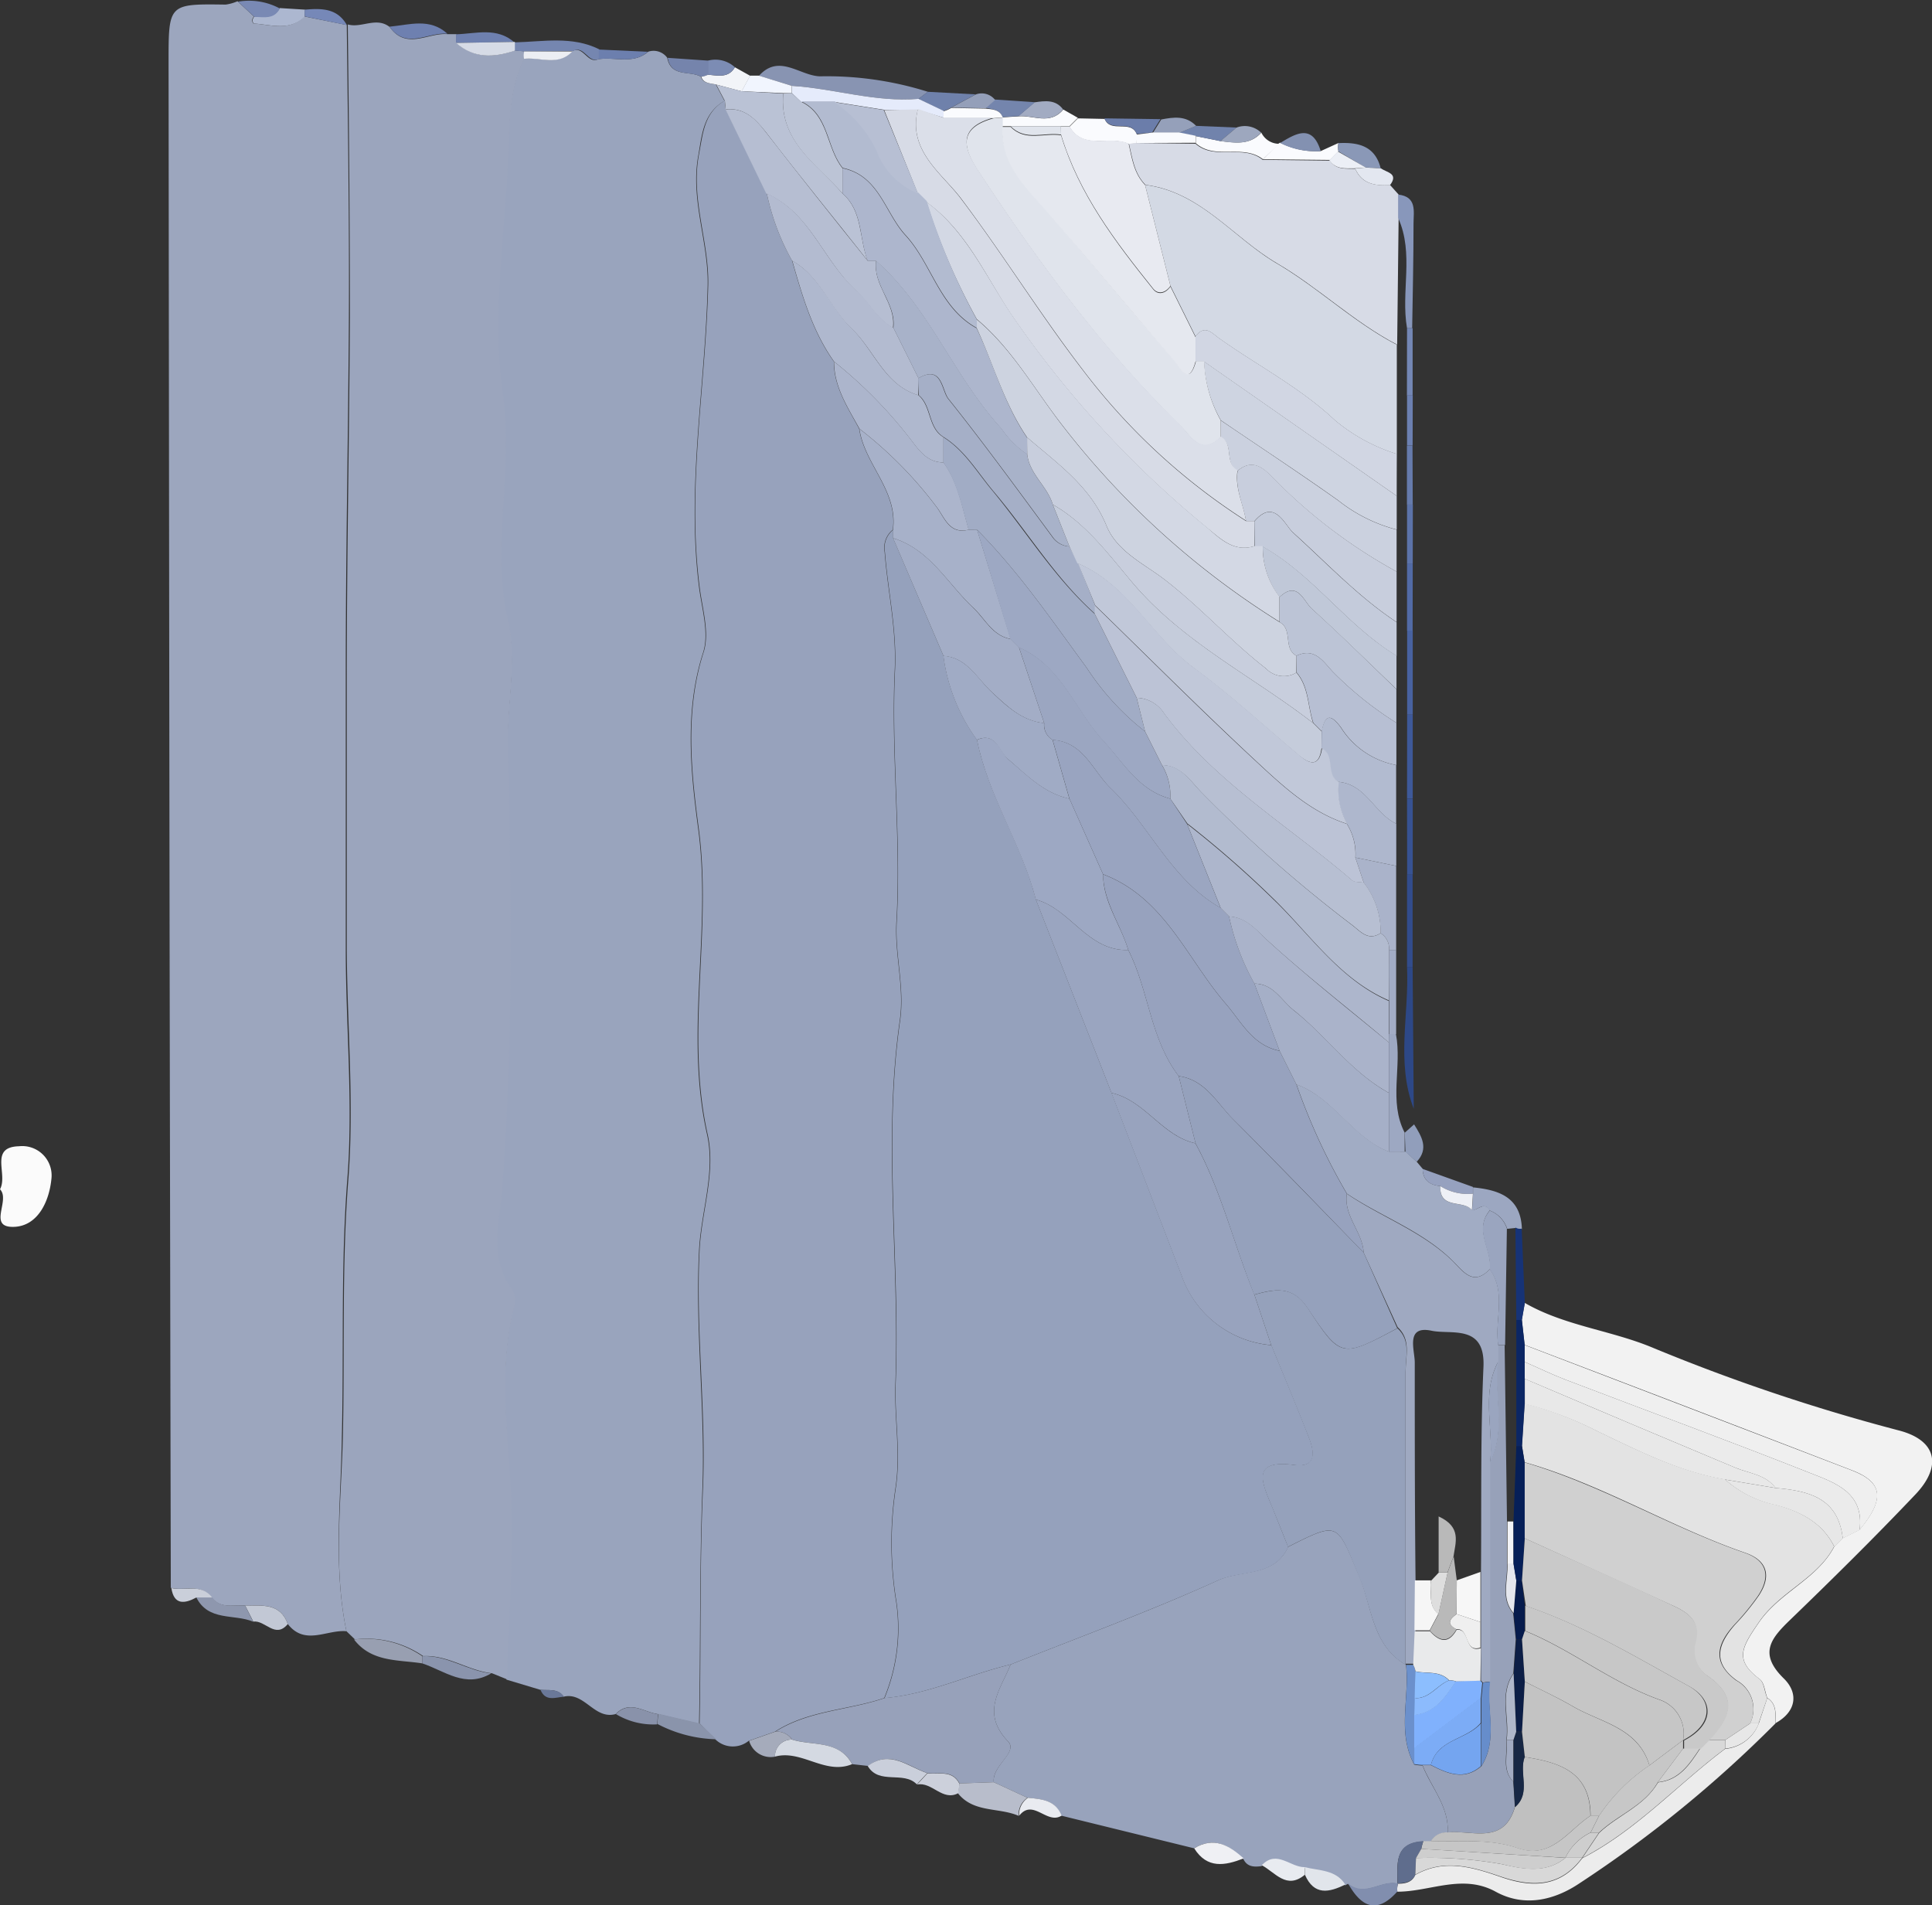 <svg id="图层_1" data-name="图层 1" xmlns="http://www.w3.org/2000/svg" viewBox="0 0 172.38 170"><rect x="0" y="0" width="172.38" height="170" fill="#333333" stroke="none"/><defs><style>.cls-1{fill:#99a4bd;}.cls-2{fill:#9ca6be;}.cls-3{fill:#97a2bc;}.cls-4{fill:#9ba5bd;}.cls-5{fill:#98a3bc;}.cls-6{fill:#d7dbe6;}.cls-7{fill:#f2f2f2;}.cls-8{fill:#97a1ba;}.cls-9{fill:#a1acc4;}.cls-10{fill:#ececec;}.cls-11{fill:#fbfbfb;}.cls-12{fill:#8894b2;}.cls-13{fill:#b8bdcb;}.cls-14{fill:#8897bb;}.cls-15{fill:#d4d9e2;}.cls-16{fill:#2d4887;}.cls-17{fill:#fafbfe;}.cls-18{fill:#9ca7c1;}.cls-19{fill:#989fb1;}.cls-20{fill:#7586b0;}.cls-21{fill:#818eae;}.cls-22{fill:#cacfdb;}.cls-23{fill:#163377;}.cls-24{fill:#eff0f4;}.cls-25{fill:#8a94ad;}.cls-26{fill:#324c8c;}.cls-27{fill:#8a94ab;}.cls-28{fill:#c2c8d5;}.cls-29{fill:#4862a0;}.cls-30{fill:#3e5999;}.cls-31{fill:#e1e5eb;}.cls-32{fill:#96a1bf;}.cls-33{fill:#acb7d0;}.cls-34{fill:#ccd0db;}.cls-35{fill:#7584ac;}.cls-36{fill:#375292;}.cls-37{fill:#6e80b0;}.cls-38{fill:#8a98b7;}.cls-39{fill:#8e97ae;}.cls-40{fill:#8391b1;}.cls-41{fill:#a5abbb;}.cls-42{fill:#6b7daa;}.cls-43{fill:#6f81ab;}.cls-44{fill:#e8ebf0;}.cls-45{fill:#f2f4f8;}.cls-46{fill:#526ba6;}.cls-47{fill:#919ebb;}.cls-48{fill:#7487b5;}.cls-49{fill:#e9ebf0;}.cls-50{fill:#a2abc2;}.cls-51{fill:#7485ad;}.cls-52{fill:#e3e7f0;}.cls-53{fill:#8992aa;}.cls-54{fill:#7183ac;}.cls-55{fill:#f1f5fe;}.cls-56{fill:#9da7be;}.cls-57{fill:#7989b4;}.cls-58{fill:#5c73a9;}.cls-59{fill:#6e80af;}.cls-60{fill:#95a0ba;}.cls-61{fill:#667bac;}.cls-62{fill:#6c7fae;}.cls-63{fill:#7688b8;}.cls-64{fill:#6c80b1;}.cls-65{fill:#949fb9;}.cls-66{fill:#cacfda;}.cls-67{fill:#7c8cb4;}.cls-68{fill:#6a7899;}.cls-69{fill:#bac2d5;}.cls-70{fill:#eceef3;}.cls-71{fill:#95a1bc;}.cls-72{fill:#a7b1c9;}.cls-73{fill:#b6bed2;}.cls-74{fill:#afb8ce;}.cls-75{fill:#b3bbd0;}.cls-76{fill:#acb5cc;}.cls-77{fill:#d6dbe6;}.cls-78{fill:#95a1bb;}.cls-79{fill:#97a1b9;}.cls-80{fill:silver;}.cls-81{fill:#c6c6c6;}.cls-82{fill:#7cacf6;}.cls-83{fill:#6b90cc;}.cls-84{fill:#5f6d8d;}.cls-85{fill:#d3d9e4;}.cls-86{fill:#e8eaf1;}.cls-87{fill:#eceff6;}.cls-88{fill:#e3e3e3;}.cls-89{fill:#ebebeb;}.cls-90{fill:#efefef;}.cls-91{fill:#e7e7e7;}.cls-92{fill:#0b2664;}.cls-93{fill:#97a2be;}.cls-94{fill:#9fa9c1;}.cls-95{fill:#a5afc7;}.cls-96{fill:#9aa5bf;}.cls-97{fill:#9da8c2;}.cls-98{fill:#eef0f6;}.cls-99{fill:#ced4e1;}.cls-100{fill:#d1d6e3;}.cls-101{fill:#c8cedd;}.cls-102{fill:#cbd1df;}.cls-103{fill:#bcc4d6;}.cls-104{fill:#c4cbdb;}.cls-105{fill:#b7bfd3;}.cls-106{fill:#c0c8d8;}.cls-107{fill:#b2bbd0;}.cls-108{fill:#aeb7cd;}.cls-109{fill:#aab3ca;}.cls-110{fill:#a2acc5;}.cls-111{fill:#d8d8d8;}.cls-112{fill:#e5ebfb;}.cls-113{fill:#e0e4ec;}.cls-114{fill:#e5e8ef;}.cls-115{fill:#adb6cd;}.cls-116{fill:#98a3be;}.cls-117{fill:#9aa5c0;}.cls-118{fill:#9da8c3;}.cls-119{fill:#a3adc6;}.cls-120{fill:#a0abc5;}.cls-121{fill:#a1acc5;}.cls-122{fill:#a8b2c9;}.cls-123{fill:#74a5f0;}.cls-124{fill:#0c1e46;}.cls-125{fill:#668dcb;}.cls-126{fill:#172744;}.cls-127{fill:#afb7ca;}.cls-128{fill:#061b4c;}.cls-129{fill:#e5e7ee;}.cls-130{fill:#f2f3f7;}.cls-131{fill:#c3c3c3;}.cls-132{fill:#c7c7c7;}.cls-133{fill:#cecece;}.cls-134{fill:#80b1fd;}.cls-135{fill:#e9eaeb;}.cls-136{fill:#8cbefe;}.cls-137{fill:#8cbbfd;}.cls-138{fill:#d0d0d0;}.cls-139{fill:#e8e8e8;}.cls-140{fill:#061f58;}.cls-141{fill:#99a4c0;}.cls-142{fill:#f7f7f7;}.cls-143{fill:#f6f6f6;}.cls-144{fill:#adb6cc;}.cls-145{fill:#dbdfe9;}.cls-146{fill:#d3d8e4;}.cls-147{fill:#cdd3e0;}.cls-148{fill:#c5ccdb;}.cls-149{fill:#c1c8d9;}.cls-150{fill:#bcc3d6;}.cls-151{fill:#b7bfd2;}.cls-152{fill:#b2bbcf;}.cls-153{fill:#c9c9c9;}.cls-154{fill:#9ba6c1;}.cls-155{fill:#b9b9b9;}.cls-156{fill:#dedede;}</style></defs><title>imageres.dll(9)</title><path class="cls-1" d="M-580.58,84.85a1.51,1.51,0,0,1,1.69.54c.34,1.77,2,1.12,3,1.69.23.64.84.57,1.34.7l.77,1.46c-1.86,1.08-2,2.9-2.32,4.79-.77,4,.91,7.77.82,11.69-.21,9-1.9,17.9-.77,26.91.25,1.95.92,4.11.36,5.84-1.7,5.26-1.09,10.81-.43,15.76,1.21,9.12-1.25,18.2.78,27.21.77,3.44-.54,6.91-.71,10.38-.36,7.12.57,14.28.3,21.29s-.16,14-.3,20.93l-3.69-.87c-1.25-.18-2.5-1.28-3.75,0-1.9.53-2.77-2-4.64-1.55-.53-.77-1.36-.53-2.1-.62l-3-.9c.14-5.76.63-11.55.31-17.29-.3-5.41-1-10.77.38-16.13a1.91,1.91,0,0,0-.28-1.43c-2-2.7-1.1-5.84-.88-8.62,1.06-13.25.82-26.49.56-39.74-.07-3.77.87-7.72,0-11.28-1.57-6.71.54-13.29-.46-20.1-1-6.49,0-13.53.43-20.31.19-3.23,0-6.65,1.49-9.73,1.44-.16,3,.68,4.31-.66,1-.56,1.35,1.18,2.35.71C-583.52,85.3-581.91,86-580.58,84.85Z" transform="translate(638.42 -80.24)"/><path class="cls-2" d="M-607.51,225.78c-1.75-.16-3.7,1.32-5.23-.64-.68-1.9-2.3-1.65-3.8-1.64-1-.12-2.17.34-3-.73-1-1.3-2.44-.54-3.64-.86q-.06-29.55-.11-59.1-.05-38.53-.09-77.05c0-5.18,0-5.18,5.09-5.11a3.89,3.89,0,0,0,1.06-.3l1.46,1.36a1,1,0,0,0-.16.33c0,.1.09.29.14.3,1.55.1,3.18.71,4.53-.63l3.78.76,0-.09c.1,8.72.23,17.45.19,26.15-.06,10.74-.29,21.5-.28,32.26,0,8.05,0,16.1,0,24.16,0,6.83.67,13.7.14,20.49-.6,7.68-.3,15.39-.49,23C-608,214.14-608.7,220.05-607.51,225.78Z" transform="translate(638.42 -80.24)"/><path class="cls-3" d="M-576,234c.14-7,0-14,.3-20.93s-.66-14.17-.3-21.29c.17-3.47,1.49-6.94.71-10.38-2-9,.43-18.09-.78-27.21-.66-4.94-1.27-10.5.43-15.76.56-1.73-.12-3.89-.36-5.84-1.14-9,.55-17.94.77-26.91.09-3.91-1.59-7.68-.82-11.69.36-1.89.46-3.71,2.32-4.79q0,.37.05.74L-570,97.5a21.1,21.1,0,0,0,2.25,6c.91,3.14,1.8,6.29,3.73,9,0,2.27,1.24,4.1,2.26,6,.46,3.18,3.46,5.51,3,9a2.07,2.07,0,0,0-.73,2c.27,3.5,1.07,6.88.9,10.52-.35,7.46.58,15,.15,22.45-.17,3,.73,5.83.3,8.83-1.54,10.74,0,21.54-.39,32.31-.12,3.14.49,6.23,0,9.43a33,33,0,0,0,0,9.7,16.27,16.27,0,0,1-1,9c-3.22,1.09-6.78,1.08-9.75,3l-2.34.82a2.24,2.24,0,0,1-2.93-.09Z" transform="translate(638.42 -80.24)"/><path class="cls-4" d="M-607.51,225.78c-1.19-5.73-.46-11.64-.32-17.3.18-7.65-.11-15.36.49-23,.53-6.78-.1-13.66-.14-20.49,0-8.05,0-16.1,0-24.16,0-10.75.22-21.51.28-32.26,0-8.7-.09-17.43-.19-26.15,1.23.36,2.55-.72,3.75.24,1.49,2.09,3.44.46,5.17.63l.77,0v.77c1.59,1.41,3.37,1.32,5.23.68l.85.08a1.41,1.41,0,0,0,0,.63c-1.52,3.08-1.3,6.5-1.49,9.73-.39,6.78-1.38,13.82-.43,20.31,1,6.81-1.12,13.39.46,20.1.84,3.56-.11,7.51,0,11.28.26,13.25.5,26.49-.56,39.74-.22,2.78-1.12,5.92.88,8.62a1.91,1.91,0,0,1,.28,1.43c-1.42,5.36-.68,10.71-.38,16.13.32,5.74-.17,11.52-.31,17.29l-1.35-.55c-2.12-.23-3.94-1.65-6.14-1.53a8.89,8.89,0,0,0-6.09-1.49Z" transform="translate(638.42 -80.24)"/><path class="cls-5" d="M-531.87,245.15l-11.88-2.92c-.52-1.4-1.76-1.47-3-1.59l-3-1.39c-.18-1.48,2.19-2.68,1.28-3.63-2.47-2.58-.68-4.63.22-6.87,6.17-2.46,12.42-4.74,18.46-7.49,2.09-1,5.05-.28,6.29-3,4.58-2.3,4.32-2.19,6.36,2.62,1.14,2.7,1.13,6.16,4.17,7.9.33,3-.82,6,.73,8.9a3.94,3.94,0,0,0,.74.08c.79,2,2.37,3.65,2.25,6a1.59,1.59,0,0,0-1.49.78,4.58,4.58,0,0,1-.69,0c-2.64.12-2.3,2.05-2.31,3.78h.06c-1.49-.38-3,1.27-4.48,0l-.25.14c-.85-1.35-2.33-1.22-3.61-1.55-1.28,0-2.49-1.59-3.84-.17-.64.08-1.26.09-1.61-.61C-528.75,244.87-530.12,244.08-531.87,245.15Z" transform="translate(638.42 -80.24)"/><path class="cls-6" d="M-514.39,96.75l.76.85q0,1,0,2.09l-.13,11.3c-3.85-2-7-5.09-10.72-7.26-3.93-2.3-6.82-6.37-11.74-7-1-1-1.18-2.41-1.48-3.72L-537,93l5.24.06c1.75,1.54,4.24,0,6,1.44l6,.07c.56.85,1.44.7,2.26.73C-516.91,96.67-515.71,96.83-514.39,96.75Z" transform="translate(638.42 -80.24)"/><path class="cls-7" d="M-502.37,196.49c3.47,2,7.51,2.42,11.16,3.89a170.28,170.28,0,0,0,22.15,7.47c3.42.86,4,3.18,1.48,5.79-3.61,3.8-7.34,7.48-11.11,11.12-1.71,1.65-2.85,3-.59,5.22,1.38,1.34,1.11,3-.72,4,0-.82.13-1.71-.74-2.26-.22-.57-.26-1.36-.68-1.67-2.3-1.71-1.56-2.86-.1-5,1.89-2.78,5.21-3.88,6.76-6.82l.75-.75,1.5-.75c2.27-2.72,2.11-4.24-.67-5.31q-14.59-5.63-29.21-11.19l-.25-2.24Z" transform="translate(638.42 -80.24)"/><path class="cls-8" d="M-548.25,228.75c-.89,2.24-2.69,4.29-.22,6.87.91,1-1.46,2.15-1.28,3.63l-3.06.11c-.65-1.25-1.84-.79-2.85-.92-1.73-.58-3.33-2.11-5.31-.64l-1.41-.16c-1.2-2.17-3.51-1.62-5.36-2.19a1.65,1.65,0,0,0-1.49-.71c3-1.9,6.53-1.89,9.75-3C-555.57,231.41-552,229.65-548.25,228.75Z" transform="translate(638.42 -80.24)"/><path class="cls-9" d="M-512,183.91l.52.62c0,1,.64,1.45,1.58,1.53-.14,2.13,2.07,1.2,2.83,2.15.53,0,1.08-.79,1.59,0-1.47,1.75.2,3.5,0,5.25-1.5,1.6-2.41.17-3.32-.72-2.72-2.69-6.35-3.93-9.44-6a54.94,54.94,0,0,1-4.5-9.75c3.33,1.2,5,4.74,8.25,6H-513Z" transform="translate(638.42 -80.24)"/><path class="cls-10" d="M-480.74,231.74c.87.55.71,1.44.74,2.26a108.62,108.62,0,0,1-17.52,14.29c-2.17,1.45-4.85,2.16-7.45.73-2.95-1.62-5.85,0-8.77,0a1.57,1.57,0,0,1,.06-.71h-.06c.64,0,1.28-.08,1.59-.78,2.55-1.45,5.07-.71,7.56.15,2.81,1,5.36,1,7.34-1.64,4.84-2.49,8.47-6.55,12.75-9.76a3.56,3.56,0,0,0,3-2.26Z" transform="translate(638.42 -80.24)"/><path class="cls-11" d="M-638.42,186.35c.74-1.34-1-3.77,1.7-3.84a2.62,2.62,0,0,1,2.9,2.77c-.17,2.11-1.2,4.32-3.31,4.42C-639.6,189.81-637.45,187.33-638.42,186.35Z" transform="translate(638.42 -80.24)"/><path class="cls-12" d="M-570.7,87c1.8-2,3.63,0,5.44.05a30,30,0,0,1,9.63,1.38l-.83.63c-3.84.33-7.52-.92-11.3-1.16Z" transform="translate(638.42 -80.24)"/><path class="cls-13" d="M-552.82,239.36l3.07-.11,3,1.39a1.82,1.82,0,0,0-.79,1.61c-1.77-.77-4-.25-5.4-2Z" transform="translate(638.42 -80.24)"/><path class="cls-14" d="M-512.88,109.52c-.57-3.25.65-6.65-.79-9.83l0-2.09c1.7.19,1.37,1.52,1.37,2.57,0,3.12-.07,6.23-.12,9.35Z" transform="translate(638.42 -80.24)"/><path class="cls-15" d="M-567.75,235.45c1.85.58,4.17,0,5.36,2.19-2.41,1-4.51-1.33-6.89-.67A1.48,1.48,0,0,1-567.75,235.45Z" transform="translate(638.42 -80.24)"/><path class="cls-16" d="M-512.28,179.17c-1.6-4.15-.4-8.44-.6-12.66h.5Z" transform="translate(638.42 -80.24)"/><path class="cls-17" d="M-537,93l-.73.08c-1.68-.78-4,.63-5.27-1.53l.75-.75,2.39.05c.55,1.32,2.35,0,2.88,1.39Z" transform="translate(638.42 -80.24)"/><path class="cls-18" d="M-505.49,188.25c-.51-.83-1.06-.06-1.59,0l.09-1.47q0-.3,0-.6c2.31.23,4.27.87,4.36,3.72a.77.77,0,0,1-.56-.1l-.75.08A2.6,2.6,0,0,0-505.49,188.25Z" transform="translate(638.42 -80.24)"/><path class="cls-19" d="M-606.83,226.52a8.89,8.89,0,0,1,6.09,1.49q0,.32,0,.64C-602.89,228.31-605.26,228.56-606.83,226.52Z" transform="translate(638.42 -80.24)"/><path class="cls-17" d="M-525.73,94.45c-1.79-1.4-4.27.11-6-1.44q0-.32,0-.63l2.22.45c1.3.15,2.61.38,3.63-.76a1.76,1.76,0,0,0,1.58,1Z" transform="translate(638.42 -80.24)"/><path class="cls-20" d="M-591.65,84.83l-.85-.08,0-.78,0,.05c2.54-.06,5.12-.59,7.55.62l0,.86c-1,.47-1.32-1.27-2.35-.71Z" transform="translate(638.42 -80.24)"/><path class="cls-21" d="M-513.68,248.29a1.57,1.57,0,0,0-.06.71c-1.87,2.1-3.26,1.34-4.42-.75C-516.68,249.56-515.17,247.91-513.68,248.29Z" transform="translate(638.42 -80.24)"/><path class="cls-17" d="M-525.73,94.45l1.41-1.42.12-.06a7,7,0,0,0,3.62.75L-519,93a1.9,1.9,0,0,0,0,.74l-.76.77Z" transform="translate(638.42 -80.24)"/><path class="cls-22" d="M-561,237.8c2-1.47,3.58.07,5.31.64l-.93,1C-557.8,238.21-560,239.52-561,237.8Z" transform="translate(638.42 -80.24)"/><path class="cls-23" d="M-503.21,189.76a.77.77,0,0,0,.56.1l.28,6.63-.26,1.52h-.5Z" transform="translate(638.42 -80.24)"/><path class="cls-24" d="M-531.87,245.15c1.75-1.07,3.12-.28,4.41.9C-529.12,246.7-530.71,247-531.87,245.15Z" transform="translate(638.42 -80.24)"/><path class="cls-25" d="M-600.74,228.65q0-.32,0-.64c2.2-.12,4,1.3,6.14,1.53C-596.88,230.91-598.74,229.32-600.74,228.65Z" transform="translate(638.42 -80.24)"/><path class="cls-26" d="M-512.38,166.5h-.5q0-4.12,0-8.25h.5Z" transform="translate(638.42 -80.24)"/><path class="cls-27" d="M-576,234l1.5,1.42a11.86,11.86,0,0,1-5.27-1.37l.08-.91Z" transform="translate(638.42 -80.24)"/><path class="cls-28" d="M-616.54,223.5c1.5,0,3.12-.26,3.8,1.64-1.13,1.35-2-.36-3.08-.22Z" transform="translate(638.42 -80.24)"/><path class="cls-17" d="M-542.25,90.75l-.75.75-.76,0-4.49,0-.74,0,0-.79,1.44-.09c1.33-.12,2.83.81,4-.61Z" transform="translate(638.42 -80.24)"/><path class="cls-29" d="M-512.87,144q0-3.75,0-7.5h.5V144Z" transform="translate(638.42 -80.24)"/><path class="cls-30" d="M-512.87,144h.5q0,3.75,0,7.5h-.51Q-512.88,147.76-512.87,144Z" transform="translate(638.42 -80.24)"/><path class="cls-31" d="M-522,246.83c1.28.33,2.76.21,3.61,1.55-1.45.72-2.78,1-3.6-.87Q-522,247.17-522,246.83Z" transform="translate(638.42 -80.24)"/><path class="cls-32" d="M-507,186.14q0,.3,0,.6a4.57,4.57,0,0,1-2.91-.68c-.94-.08-1.54-.51-1.58-1.53Z" transform="translate(638.42 -80.24)"/><path class="cls-33" d="M-611.22,81.71c-1.35,1.34-3,.73-4.53.63-.06,0-.15-.2-.14-.3a1,1,0,0,1,.16-.33c.84,0,1.75.21,2.27-.75l2.26.14A2.49,2.49,0,0,0-611.22,81.71Z" transform="translate(638.42 -80.24)"/><path class="cls-34" d="M-556.6,239.46l.93-1c1,.12,2.2-.33,2.85.92l-.08.84C-554.33,241-555.26,239.18-556.6,239.46Z" transform="translate(638.42 -80.24)"/><path class="cls-35" d="M-575.85,87.09c-1-.57-2.69.07-3-1.69l3.63.25V86.9A2.21,2.21,0,0,1-575.85,87.09Z" transform="translate(638.42 -80.24)"/><path class="cls-36" d="M-512.88,151.51h.51q0,3.37,0,6.75h-.5Q-512.88,154.88-512.88,151.51Z" transform="translate(638.42 -80.24)"/><path class="cls-37" d="M-598.5,83.25c-1.73-.17-3.67,1.47-5.17-.63C-601.9,82.46-600.07,81.81-598.5,83.25Z" transform="translate(638.42 -80.24)"/><path class="cls-38" d="M-519,93.75a1.9,1.9,0,0,1,0-.74c1.76-.09,3.27.24,3.77,2.25l-1.36-.08Z" transform="translate(638.42 -80.24)"/><path class="cls-39" d="M-616.54,223.5l.71,1.43c-1.7-.72-4,0-5.08-2.18l1.41,0C-618.71,223.83-617.55,223.37-616.54,223.5Z" transform="translate(638.42 -80.24)"/><path class="cls-40" d="M-520.58,93.72A7,7,0,0,1-524.2,93C-522.76,92.12-521.33,91.29-520.58,93.72Z" transform="translate(638.42 -80.24)"/><path class="cls-41" d="M-567.75,235.45a1.48,1.48,0,0,0-1.52,1.52,2,2,0,0,1-2.31-1.41l2.34-.82A1.64,1.64,0,0,1-567.75,235.45Z" transform="translate(638.42 -80.24)"/><path class="cls-42" d="M-537,92.19c-.53-1.36-2.33-.06-2.88-1.39l5,.07-.74,1.19Z" transform="translate(638.42 -80.24)"/><path class="cls-43" d="M-556.47,89.06l.83-.63,4.28.23-2.2,1.18a2.55,2.55,0,0,1-.69.3Z" transform="translate(638.42 -80.24)"/><path class="cls-44" d="M-522,246.83q0,.34,0,.68c-1.64,1.36-2.64-.22-3.84-.85C-524.5,245.24-523.29,246.86-522,246.83Z" transform="translate(638.42 -80.24)"/><path class="cls-45" d="M-575.85,87.09a2.22,2.22,0,0,0,.6-.18c.88.06,1.82.33,2.4-.67l1.36.76-.75,1.39-2.27-.6C-575,87.65-575.62,87.73-575.85,87.09Z" transform="translate(638.42 -80.24)"/><path class="cls-46" d="M-512.38,136.51h-.5q0-3,0-6h.51Z" transform="translate(638.42 -80.24)"/><path class="cls-47" d="M-513.08,181.3l.83-.74c.67,1.07,1.34,2.15.23,3.34l-1-.89Q-513.06,182.16-513.08,181.3Z" transform="translate(638.42 -80.24)"/><path class="cls-48" d="M-512.88,109.52h.5q0,3,0,6h-.51Q-512.88,112.51-512.88,109.52Z" transform="translate(638.42 -80.24)"/><path class="cls-49" d="M-547.49,242.25a1.82,1.82,0,0,1,.79-1.61c1.21.12,2.44.19,3,1.59C-545,243.08-546.25,240.65-547.49,242.25Z" transform="translate(638.42 -80.24)"/><path class="cls-50" d="M-543.57,90c-1.13,1.42-2.63.49-4,.61l1.45-1.24C-545.15,89.23-544.23,89.11-543.57,90Z" transform="translate(638.42 -80.24)"/><path class="cls-51" d="M-546.08,89.36l-1.45,1.24-1.44.09,0,0c-.27-.72-.94-.69-1.52-.83l.84-.74Z" transform="translate(638.42 -80.24)"/><path class="cls-52" d="M-516.55,95.19l1.36.08c.5.37,1.59.43.79,1.49-1.31.07-2.51-.09-3.11-1.49Z" transform="translate(638.42 -80.24)"/><path class="cls-53" d="M-579.71,233.18l-.08.91a6.44,6.44,0,0,1-3.68-.92C-582.2,231.91-581,233-579.71,233.18Z" transform="translate(638.42 -80.24)"/><path class="cls-54" d="M-529.53,92.83l-2.22-.45-1.46-.29,1.5-.62,3.62.15Z" transform="translate(638.42 -80.24)"/><path class="cls-55" d="M-572.25,88.38l.75-1.39h.79l2.94.91q0,.32,0,.65l-.77,0Z" transform="translate(638.42 -80.24)"/><path class="cls-56" d="M-529.53,92.83l1.44-1.21a2.1,2.1,0,0,1,2.19.45C-526.92,93.21-528.23,93-529.53,92.83Z" transform="translate(638.42 -80.24)"/><path class="cls-57" d="M-613.45,81c-.52,1-1.43.75-2.27.75l-1.46-1.36A5.77,5.77,0,0,1-613.45,81Z" transform="translate(638.42 -80.24)"/><path class="cls-58" d="M-512.37,130.51h-.51q0-2.62,0-5.25h.52Q-512.37,127.88-512.37,130.51Z" transform="translate(638.42 -80.24)"/><path class="cls-59" d="M-597.73,84.07V83.3c1.78-.05,3.64-.67,5.22.73l0-.05Z" transform="translate(638.42 -80.24)"/><path class="cls-60" d="M-531.7,91.47l-1.5.62-2.35,0,.74-1.19C-533.71,90.69-532.6,90.53-531.7,91.47Z" transform="translate(638.42 -80.24)"/><path class="cls-61" d="M-512.37,125.26h-.52q0-2.63,0-5.25h.5Z" transform="translate(638.42 -80.24)"/><path class="cls-62" d="M-585,85.52l0-.86,4.39.2C-581.91,86-583.52,85.3-585,85.52Z" transform="translate(638.42 -80.24)"/><path class="cls-63" d="M-611.22,81.71a2.49,2.49,0,0,1,0-.61c1.46-.12,2.89-.15,3.75,1.38Z" transform="translate(638.42 -80.24)"/><path class="cls-64" d="M-512.38,120h-.5q0-2.25,0-4.5h.51Q-512.37,117.76-512.38,120Z" transform="translate(638.42 -80.24)"/><path class="cls-65" d="M-549.63,89.16l-.84.74-3.07-.06,2.2-1.18A1.52,1.52,0,0,1-549.63,89.16Z" transform="translate(638.42 -80.24)"/><path class="cls-66" d="M-619.49,222.77l-1.41,0c-1.07.58-2,.67-2.23-.84C-621.93,222.23-620.47,221.47-619.49,222.77Z" transform="translate(638.42 -80.24)"/><path class="cls-67" d="M-572.85,86.24c-.59,1-1.53.72-2.4.67V85.65A2.57,2.57,0,0,1-572.85,86.24Z" transform="translate(638.42 -80.24)"/><path class="cls-68" d="M-590.2,231c.73.09,1.57-.15,2.1.62C-588.89,231.69-589.76,232.08-590.2,231Z" transform="translate(638.42 -80.24)"/><path class="cls-69" d="M-572.25,88.38l3.72.21c-.4,4.25,3,6.27,5.28,8.91,1.83,1.59,1.46,4,2.25,6-3-3.81-6.11-7.59-9.07-11.45-1-1.26-1.93-2.21-3.62-2.06q0-.37-.05-.74l-.77-1.46Z" transform="translate(638.42 -80.24)"/><path class="cls-70" d="M-591.65,84.83l4.3,0c-1.27,1.34-2.86.5-4.31.66A1.42,1.42,0,0,1-591.65,84.83Z" transform="translate(638.42 -80.24)"/><path class="cls-71" d="M-548.25,228.75c-3.78.9-7.32,2.66-11.25,3a16.27,16.27,0,0,0,1-9,33,33,0,0,1,0-9.7c.49-3.2-.12-6.29,0-9.43.41-10.77-1.15-21.57.39-32.31.43-3-.47-5.82-.3-8.83.43-7.45-.5-15-.15-22.45.17-3.64-.63-7-.9-10.52a2.07,2.07,0,0,1,.73-2q0,.37,0,.75l4.49,10.5a16.3,16.3,0,0,0,3,7.5c1,5,4,9.32,5.25,14.25l6.75,17.25,6.26,16.3a9.3,9.3,0,0,0,8,6.2c1.12,2.73,2.27,5.46,3.34,8.21.49,1.26.77,2.75-1.3,2.48-3.74-.49-2.95,1.41-2.07,3.51.53,1.26,1,2.53,1.53,3.8-1.24,2.73-4.2,2.05-6.29,3C-535.83,224-542.08,226.29-548.25,228.75Z" transform="translate(638.42 -80.24)"/><path class="cls-72" d="M-558.74,128.25q0-.37,0-.75c.46-3.49-2.54-5.82-3-9a36.31,36.31,0,0,1,6.9,7c.69.93,1.13,2.46,2.85,2h.75l3,9.75c-1.63-.3-2.26-1.78-3.32-2.77C-553.88,132.32-555.44,129.27-558.74,128.25Z" transform="translate(638.42 -80.24)"/><path class="cls-73" d="M-573.69,90c1.69-.16,2.66.8,3.62,2.06,3,3.86,6,7.64,9.07,11.45h.75c-.31,2.2,1.8,3.8,1.5,6-1.44-.8-2.17-2.32-3.3-3.35-2.92-2.66-4.06-6.93-8-8.65Z" transform="translate(638.42 -80.24)"/><path class="cls-74" d="M-564,112.5c-1.93-2.72-2.83-5.86-3.73-9,2.51,1.41,3.41,4.23,5.35,6.1s2.88,5,5.9,5.9c1.19,1,.82,2.91,2.24,3.75v2.25c-1.41,0-2.13-1-2.89-2A40.7,40.7,0,0,0-564,112.5Z" transform="translate(638.42 -80.24)"/><path class="cls-75" d="M-556.5,115.5c-3-.9-3.89-4-5.9-5.9s-2.84-4.69-5.35-6.1a21.1,21.1,0,0,1-2.25-6c3.89,1.72,5,6,8,8.65,1.13,1,1.86,2.55,3.3,3.35l2.24,4.5Z" transform="translate(638.42 -80.24)"/><path class="cls-76" d="M-564,112.5a40.7,40.7,0,0,1,6.88,7c.76,1,1.48,2,2.89,2,1.29,1.8,1.64,3.95,2.25,6-1.73.43-2.16-1.1-2.85-2a36.31,36.31,0,0,0-6.9-7C-562.77,116.6-564,114.77-564,112.5Z" transform="translate(638.42 -80.24)"/><path class="cls-77" d="M-597.73,84.07l5.25-.09,0,.78C-594.36,85.39-596.14,85.48-597.73,84.07Z" transform="translate(638.42 -80.24)"/><path class="cls-78" d="M-523.5,218.25c-.51-1.27-1-2.54-1.53-3.8-.88-2.1-1.67-4,2.07-3.51,2.07.27,1.79-1.23,1.3-2.48-1.08-2.75-2.22-5.47-3.34-8.21l-1.5-4.5c1.81-.48,3.41-.87,4.77,1.21,2.94,4.5,3,4.43,8,1.79,1.21,1.11.71,2.57.72,3.88,0,8.72,0,17.43,0,26.15h0c-3-1.74-3-5.2-4.17-7.9C-519.18,216.06-518.92,215.95-523.5,218.25Z" transform="translate(638.42 -80.24)"/><path class="cls-79" d="M-509.25,243.73c.12-2.32-1.46-4-2.25-6l.75,0c1.49.77,3,1.4,4.51.09,1.5-2.38.43-5,.72-7.5l0-19.56c1.51-2.9.36-6,.72-9v-1.5h.63q.11,7.87.21,15.73,0,1.87,0,3.75c.09,1.49-.62,3.08.55,4.44l.23,2.32-.22,3.05c-1.3,1.86-.34,4-.62,5.94.14,1.25-.46,2.62.62,3.72l.14,2.26C-504.25,244.86-507,243.51-509.25,243.73Z" transform="translate(638.42 -80.24)"/><path class="cls-80" d="M-509.25,243.73c2.21-.22,5,1.14,6-2.26,1.46-1.26.32-3,.86-4.47,3.1.48,5.86,1.32,5.87,5.25-2,1.3-3.49,3.92-6.45,2.9-2.57-.89-5.18-.56-7.78-.64A1.59,1.59,0,0,1-509.25,243.73Z" transform="translate(638.42 -80.24)"/><path class="cls-81" d="M-510.73,244.5c2.6.09,5.21-.25,7.78.64,3,1,4.44-1.6,6.45-2.9h.75l-.75,1.5a4.76,4.76,0,0,0-2.25,2.25h0l-12.86-.79a4.68,4.68,0,0,1,.19-.7A4.58,4.58,0,0,0-510.73,244.5Z" transform="translate(638.42 -80.24)"/><path class="cls-82" d="M-510.75,237.71l-.75,0a4,4,0,0,1-.74-.08q0-.72,0-1.44l5.94-4.48,0,2.24C-507.56,235.48-510.16,235.39-510.75,237.71Z" transform="translate(638.42 -80.24)"/><path class="cls-83" d="M-512.23,236.24v1.44c-1.55-2.86-.41-5.94-.73-8.9h.63a1.9,1.9,0,0,1,.21.58l0,2.38,0,1.5Z" transform="translate(638.42 -80.24)"/><path class="cls-84" d="M-511.42,244.51a4.63,4.63,0,0,0-.19.7l-.47.82-.06,1.48c-.31.7-1,.73-1.59.78C-513.72,246.56-514.06,244.62-511.42,244.51Z" transform="translate(638.42 -80.24)"/><path class="cls-85" d="M-513.79,111q0,4.87,0,9.75a16.07,16.07,0,0,1-5.51-3c-3.1-2.92-6.87-4.86-10.3-7.29-.69-.49-1.32-1.32-2.15-.2l-2.24-4.52-2.26-9c4.92.61,7.81,4.67,11.74,7C-520.8,105.91-517.64,109-513.79,111Z" transform="translate(638.42 -80.24)"/><path class="cls-86" d="M-536.25,96.75l2.26,9c-.43.62-1.09.8-1.54.24-3.37-4.2-6.63-8.47-8.22-13.74q0-.36,0-.73l.76,0c1.28,2.16,3.59.75,5.27,1.53C-537.43,94.34-537.26,95.71-536.25,96.75Z" transform="translate(638.42 -80.24)"/><path class="cls-17" d="M-535.56,92.06l2.35,0,1.46.29q0,.32,0,.63L-537,93l0-.76Z" transform="translate(638.42 -80.24)"/><path class="cls-87" d="M-516.55,95.19l-1,.07c-.82,0-1.7.12-2.26-.73l.76-.77Z" transform="translate(638.42 -80.24)"/><path class="cls-88" d="M-480.74,231.74l-.77,2.26h-.76a2.91,2.91,0,0,0-1.19-3.83c-2.21-1.6-1.68-3.25-.13-5a21.89,21.89,0,0,0,2.1-2.57c1.13-1.7.8-3.12-1.19-3.81-6.73-2.32-12.84-6.14-19.71-8.09l-.24-1.48.24-3.76a30.74,30.74,0,0,1,6.5,2.47c3.65,1.74,7.3,3.6,11.37,4.29a9.82,9.82,0,0,0,4.59,2.29c2.14.59,4.1,1.56,5.16,3.71-1.54,2.93-4.87,4-6.76,6.82-1.46,2.14-2.2,3.29.1,5C-481,230.38-481,231.17-480.74,231.74Z" transform="translate(638.42 -80.24)"/><path class="cls-89" d="M-472.5,216.75l-1.5.75c-.41-3.63-3.06-4.25-6-4.5-.89-1.21-2.34-1.29-3.59-1.81q-9.41-3.94-18.79-7.93v-1.51c1.23.54,2.44,1.13,3.7,1.61,7.25,2.77,14.54,5.44,21.76,8.3C-474.69,212.54-472.06,213.4-472.5,216.75Z" transform="translate(638.42 -80.24)"/><path class="cls-90" d="M-472.5,216.75c.44-3.35-2.19-4.21-4.42-5.09-7.22-2.86-14.51-5.53-21.76-8.3-1.25-.48-2.47-1.07-3.7-1.61q0-.75,0-1.5,14.61,5.59,29.21,11.19C-470.39,212.51-470.23,214-472.5,216.75Z" transform="translate(638.42 -80.24)"/><path class="cls-91" d="M-480,213c2.94.25,5.6.88,6,4.5l-.75.75c-1.06-2.15-3-3.12-5.16-3.71a9.82,9.82,0,0,1-4.59-2.29Z" transform="translate(638.42 -80.24)"/><path class="cls-92" d="M-502.38,200.25q0,.75,0,1.5t0,1.51v2.24l-.24,3.76h-.51q0-5.62,0-11.25h.5Z" transform="translate(638.42 -80.24)"/><path class="cls-93" d="M-522.75,177a54.94,54.94,0,0,0,4.5,9.75c-.3,2,1.4,3.38,1.5,5.25-3.88-4-7.73-8-11.65-11.9-1.46-1.46-2.47-3.53-4.85-3.85-2.56-3.33-2.66-7.64-4.5-11.25-.68-2.27-2.21-4.26-2.25-6.75,5.49,2.08,7.47,7.52,10.93,11.53,1.43,1.66,2.4,3.73,4.82,4.22Z" transform="translate(638.42 -80.24)"/><path class="cls-94" d="M-516.75,192c-.1-1.86-1.8-3.27-1.5-5.25,3.09,2.1,6.71,3.34,9.44,6,.9.89,1.82,2.32,3.32.72,1.5,2.11.41,4.51.75,6.75v1.5c-1.54,2.89-.39,6-.72,9q0,9.78,0,19.56a3.33,3.33,0,0,0-.65.08l-.17-.18q0-1.48,0-3,0-1.14,0-2.28v-4.47c.05-6.08-.05-12.17.22-18.24.17-3.84-2.87-2.85-4.63-3.22-2.37-.5-1.49,1.74-1.5,2.85,0,6.45,0,12.91.07,19.36l0,4.5-.13,3H-513c0-8.72,0-17.43,0-26.15,0-1.31.49-2.77-.72-3.88Z" transform="translate(638.42 -80.24)"/><path class="cls-95" d="M-522.75,177l-1.5-3-2.25-6c1.71,0,2.41,1.52,3.53,2.4,2.94,2.31,5.11,5.5,8.46,7.35V183C-517.79,181.74-519.42,178.2-522.75,177Z" transform="translate(638.42 -80.24)"/><path class="cls-96" d="M-504.75,200.25c-.34-2.24.75-4.64-.75-6.75.2-1.75-1.47-3.5,0-5.25a2.6,2.6,0,0,1,1.53,1.59l-.16,10.41Z" transform="translate(638.42 -80.24)"/><path class="cls-97" d="M-514.5,183q0-2.63,0-5.25,0-2.25,0-4.5,0-.37,0-.75h.63c.56,2.91-.67,6,.78,8.8q0,.85,0,1.71Z" transform="translate(638.42 -80.24)"/><path class="cls-98" d="M-509.91,186.06a4.57,4.57,0,0,0,2.91.68l-.09,1.47C-507.84,187.25-510,188.19-509.91,186.06Z" transform="translate(638.42 -80.24)"/><path class="cls-99" d="M-513.8,124.49q0,1.51,0,3a14.09,14.09,0,0,1-5.21-2.6c-3.44-2.45-7-4.77-10.48-7.15a11.44,11.44,0,0,1-1.5-5.25Z" transform="translate(638.42 -80.24)"/><path class="cls-100" d="M-513.8,124.49l-17.21-12h-.74v-2.24c.83-1.12,1.47-.28,2.15.2,3.43,2.43,7.2,4.37,10.3,7.29a16.07,16.07,0,0,0,5.51,3Q-513.8,122.61-513.8,124.49Z" transform="translate(638.42 -80.24)"/><path class="cls-101" d="M-513.81,131.24q0,2.25,0,4.5c-3.43-2.27-6.22-5.27-9.25-8-.72-.65-1.65-3.09-3.44-1h-.74c-.25-1.5-1-2.91-.75-4.5,1.53-1.29,2.59.07,3.41.88A46.75,46.75,0,0,0-513.81,131.24Z" transform="translate(638.42 -80.24)"/><path class="cls-102" d="M-513.81,131.24a46.75,46.75,0,0,1-10.78-8.11c-.82-.81-1.88-2.17-3.41-.88-1.21-.65-.29-2.36-1.5-3v-1.5c3.5,2.37,7,4.69,10.48,7.15a14.09,14.09,0,0,0,5.21,2.6Q-513.81,129.37-513.81,131.24Z" transform="translate(638.42 -80.24)"/><path class="cls-103" d="M-513.83,141.73q0,1.5,0,3a31.42,31.42,0,0,1-5.65-4.53c-.83-.87-1.62-2.25-3.27-1.45-1.21-.65-.29-2.35-1.5-3v-2.24c1.62-1.51,2.14.39,2.88,1.05C-518.79,136.88-516.33,139.33-513.83,141.73Z" transform="translate(638.42 -80.24)"/><path class="cls-104" d="M-526.5,126.76c1.79-2.11,2.72.34,3.44,1,3,2.73,5.82,5.72,9.25,8q0,1.5,0,3c-4.44-2.68-7.39-7.18-11.93-9.73h-.74Z" transform="translate(638.42 -80.24)"/><path class="cls-105" d="M-522.75,138.75c1.65-.8,2.44.58,3.27,1.45a31.42,31.42,0,0,0,5.65,4.53q0,1.89,0,3.77a7.43,7.43,0,0,1-4.93-3.34c-.89-1.21-1.43-1.23-1.72.34l-.75-.75c-.52-1.49-.38-3.2-1.49-4.5Z" transform="translate(638.42 -80.24)"/><path class="cls-106" d="M-525.75,129c4.54,2.56,7.49,7.06,11.93,9.73q0,1.5,0,3c-2.51-2.4-5-4.85-7.55-7.17-.74-.67-1.26-2.57-2.88-1.05A7.19,7.19,0,0,1-525.75,129Z" transform="translate(638.42 -80.24)"/><path class="cls-107" d="M-520.5,145.5c.29-1.57.84-1.55,1.72-.34a7.43,7.43,0,0,0,4.93,3.34q0,2.61,0,5.23c-1.95-.92-2.69-3.52-5.16-3.73-1.21-.65-.29-2.36-1.5-3Z" transform="translate(638.42 -80.24)"/><path class="cls-108" d="M-519,150c2.47.21,3.21,2.81,5.16,3.73q0,1.89,0,3.77l-3.64-.75a5.08,5.08,0,0,0-.76-3A6.2,6.2,0,0,1-519,150Z" transform="translate(638.42 -80.24)"/><path class="cls-109" d="M-517.49,156.75l3.64.75q0,3.75,0,7.51h-.64a1.58,1.58,0,0,0-.75-1.51,7.15,7.15,0,0,0-1.5-4.5Z" transform="translate(638.42 -80.24)"/><path class="cls-110" d="M-514.49,165h.64q0,3.75,0,7.5h-.63q0-1.5,0-3Q-514.5,167.25-514.49,165Z" transform="translate(638.42 -80.24)"/><path class="cls-111" d="M-484.49,236.25c-4.28,3.21-7.92,7.27-12.75,9.76l0,0,1.51-2.24c1.67-1.59,4-2.36,5.25-4.5,1.9-.19,2.82-1.6,3.74-3l.75-.75h1.49Z" transform="translate(638.42 -80.24)"/><path class="cls-111" d="M-512.14,247.5l.06-1.48a36.19,36.19,0,0,1,7.69.55c1.77.4,3.9.87,5.64-.57h1.49l0,0c-2,2.66-4.53,2.61-7.34,1.64C-507.07,246.8-509.59,246.06-512.14,247.5Z" transform="translate(638.42 -80.24)"/><path class="cls-91" d="M-484.49,236.25l0-.76,2.25-1.5h.76A3.56,3.56,0,0,1-484.49,236.25Z" transform="translate(638.42 -80.24)"/><path class="cls-112" d="M-567.76,88.55q0-.33,0-.65c3.78.24,7.46,1.49,11.3,1.16l2.23,1.07q0,.31,0,.61l-2.28-.7h-3l-4.43-.7-3,0Z" transform="translate(638.42 -80.24)"/><path class="cls-113" d="M-529.5,117.75v1.5c-1.77,1.74-2.65-.09-3.59-1-7-6.85-12.75-14.68-18.11-22.84-1.48-2.26-1.46-3.81,1.42-4.61l.83-.07,0,0,0,.79c-.17,3.52,2.3,5.59,4.3,7.94,3.71,4.34,7.35,8.73,11.09,13,.38.43,1.22,2.37,1.85,0h.74A11.44,11.44,0,0,0-529.5,117.75Z" transform="translate(638.42 -80.24)"/><path class="cls-114" d="M-531.75,112.5c-.63,2.35-1.47.41-1.85,0-3.74-4.31-7.38-8.71-11.09-13-2-2.35-4.48-4.42-4.3-7.94l.74,0c1.31,1.36,3,.51,4.5.75,1.59,5.26,4.85,9.54,8.22,13.74.45.56,1.11.38,1.54-.24l2.24,4.52Z" transform="translate(638.42 -80.24)"/><path class="cls-113" d="M-543.75,92.25c-1.5-.24-3.18.61-4.5-.75l4.49,0Q-543.75,91.89-543.75,92.25Z" transform="translate(638.42 -80.24)"/><path class="cls-17" d="M-548.95,90.72l-.83.06-4.46,0q0-.31,0-.61a2.54,2.54,0,0,0,.69-.3l3.07.06C-549.89,90-549.21,90-548.95,90.72Z" transform="translate(638.42 -80.24)"/><path class="cls-103" d="M-567.76,88.55l.8.76c2.51,1.19,2.23,4.12,3.71,5.94V97.5c-2.33-2.63-5.68-4.66-5.28-8.91Z" transform="translate(638.42 -80.24)"/><path class="cls-115" d="M-563.25,97.5q0-1.12,0-2.25c3.28.67,3.77,4,5.62,6,2.36,2.57,3,6.45,6.35,8.28,1.54,3.24,2.45,6.76,4.5,9.76v1.49a8.76,8.76,0,0,1-2.31-2.31c-4.23-4.61-6.4-10.75-11.17-14.95H-561C-561.78,101.51-561.41,99.09-563.25,97.5Z" transform="translate(638.42 -80.24)"/><path class="cls-116" d="M-526.5,195.75l1.5,4.5a9.3,9.3,0,0,1-8-6.2l-6.26-16.3c3,.66,4.5,3.84,7.5,4.5C-529.43,186.53-528.33,191.28-526.5,195.75Z" transform="translate(638.42 -80.24)"/><path class="cls-117" d="M-531.75,182.25c-3-.66-4.5-3.84-7.5-4.5L-546,160.5c3.11.83,4.61,4.62,8.25,4.5,1.84,3.61,1.94,7.92,4.5,11.25Z" transform="translate(638.42 -80.24)"/><path class="cls-118" d="M-537.75,165c-3.63.12-5.14-3.67-8.25-4.5-1.27-4.92-4.26-9.22-5.25-14.25,1.69-.74,2,1,2.75,1.7,1.7,1.43,3.21,3.06,5.5,3.55l3,6.75C-540,160.74-538.43,162.73-537.75,165Z" transform="translate(638.42 -80.24)"/><path class="cls-119" d="M-558.74,128.25c3.3,1,4.86,4.07,7.17,6.24,1.06,1,1.68,2.47,3.32,2.77l.75.75,2.25,6.75c-2-.2-3.29-1.49-4.67-2.76s-2.2-3.08-4.32-3.24Z" transform="translate(638.42 -80.24)"/><path class="cls-120" d="M-554.25,138.75c2.12.16,3,2,4.32,3.24s2.69,2.56,4.67,2.76a1.55,1.55,0,0,0,.75,1.5l1.5,5.25c-2.29-.49-3.81-2.12-5.5-3.55-.8-.67-1.05-2.43-2.75-1.7A16.3,16.3,0,0,1-554.25,138.75Z" transform="translate(638.42 -80.24)"/><path class="cls-121" d="M-552,127.5c-.61-2.05-1-4.2-2.25-6v-2.25c1.92,1.21,3,3.14,4.42,4.82,3,3.63,5.51,7.75,9.08,10.94l3.75,7.5.75,3a23.4,23.4,0,0,1-5.19-5.66c-3.1-4.23-6.08-8.6-9.8-12.34Z" transform="translate(638.42 -80.24)"/><path class="cls-118" d="M-551.25,127.5c3.73,3.75,6.7,8.11,9.8,12.34a23.4,23.4,0,0,0,5.19,5.66l1.51,3a5.3,5.3,0,0,1,.75,3c-2.84-.75-4.19-3.22-6-5.17-2.53-2.75-3.74-6.7-7.53-8.32l-.75-.75Z" transform="translate(638.42 -80.24)"/><path class="cls-122" d="M-560.25,103.5c4.77,4.19,6.94,10.33,11.17,14.95a8.76,8.76,0,0,0,2.31,2.31c.19,1.79,1.8,2.86,2.28,4.5L-543,129a2,2,0,0,1-1.52-.89c-3.05-4.13-6.07-8.28-9.27-12.29-.6-.76-.56-3.09-2.68-1.83l-2.24-4.5C-558.45,107.3-560.55,105.7-560.25,103.5Z" transform="translate(638.42 -80.24)"/><path class="cls-95" d="M-556.5,114c2.12-1.27,2.07,1.07,2.68,1.83,3.2,4,6.22,8.16,9.27,12.29A2,2,0,0,0-543,129l.79,1.5,1.5,3.75,0,.75c-3.57-3.19-6-7.31-9.08-10.94-1.41-1.68-2.5-3.61-4.42-4.82-1.42-.85-1.05-2.77-2.24-3.75Z" transform="translate(638.42 -80.24)"/><path class="cls-71" d="M-531.75,182.25l-1.5-6c2.37.33,3.39,2.39,4.85,3.85,3.92,3.93,7.77,7.93,11.65,11.9l3,6.75c-4.94,2.64-5,2.71-8-1.79-1.36-2.08-3-1.69-4.77-1.21C-528.33,191.28-529.43,186.53-531.75,182.25Z" transform="translate(638.42 -80.24)"/><path class="cls-123" d="M-510.75,237.71c.59-2.32,3.19-2.23,4.47-3.72q0,1.91,0,3.82C-507.77,239.11-509.26,238.48-510.75,237.71Z" transform="translate(638.42 -80.24)"/><path class="cls-96" d="M-505.47,210.74c.34-3-.82-6.1.72-9C-505.12,204.74-504,207.85-505.47,210.74Z" transform="translate(638.42 -80.24)"/><path class="cls-124" d="M-503.36,229.55l.22-3.05h.52l.25,3.77-.25,4.47h-.51Z" transform="translate(638.42 -80.24)"/><path class="cls-125" d="M-506.24,237.81q0-1.91,0-3.82,0-1.12,0-2.24l.13-1.37a3.33,3.33,0,0,1,.65-.08C-505.81,232.8-504.74,235.43-506.24,237.81Z" transform="translate(638.42 -80.24)"/><path class="cls-126" d="M-503.14,234.75h.51l.25,2.25c-.54,1.44.6,3.21-.86,4.47l-.14-2.26v-3.72Z" transform="translate(638.42 -80.24)"/><path class="cls-127" d="M-503.14,234.75l-.25.74h-.6c.29-2-.68-4.07.62-5.94Z" transform="translate(638.42 -80.24)"/><path class="cls-128" d="M-502.62,226.5h-.52l-.23-2.32.24-2.92h.5l.25,2.24v2.25Z" transform="translate(638.42 -80.24)"/><path class="cls-129" d="M-503.13,221.25l-.24,2.92c-1.17-1.36-.46-2.95-.55-4.44h.54Z" transform="translate(638.42 -80.24)"/><path class="cls-130" d="M-503.38,219.74h-.54q0-1.87,0-3.75h.53Z" transform="translate(638.42 -80.24)"/><path class="cls-50" d="M-504,235.49h.6v3.72C-504.45,238.11-503.84,236.74-504,235.49Z" transform="translate(638.42 -80.24)"/><path class="cls-131" d="M-502.37,237l-.25-2.25.25-4.47c1.44.73,2.91,1.41,4.3,2.22,2.5,1.45,5.8,1.89,6.82,5.26a16.27,16.27,0,0,0-4.5,4.5h-.75C-496.51,238.32-499.28,237.48-502.37,237Z" transform="translate(638.42 -80.24)"/><path class="cls-132" d="M-495.75,242.25a16.27,16.27,0,0,1,4.5-4.5l3-2.25v.75l-2.25,3c-1.21,2.13-3.58,2.9-5.25,4.5h-.75Z" transform="translate(638.42 -80.24)"/><path class="cls-133" d="M-498.75,246c-1.74,1.45-3.87,1-5.64.57a36.19,36.19,0,0,0-7.69-.55l.47-.82Z" transform="translate(638.42 -80.24)"/><path class="cls-133" d="M-496.5,243.75h.75l-1.51,2.24h-1.49A4.76,4.76,0,0,1-496.5,243.75Z" transform="translate(638.42 -80.24)"/><path class="cls-134" d="M-506.17,230.38l-.13,1.37-5.94,4.48q0-1.5,0-3c1.88-.19,2.79-1.61,3.72-3l2.17-.05Z" transform="translate(638.42 -80.24)"/><path class="cls-135" d="M-506.33,230.2l-2.17.05a1.9,1.9,0,0,0-.62-.09c-.84-.89-2-.57-3-.8a1.9,1.9,0,0,0-.21-.58l.13-3h1.36c.85.94,1.66,1.17,2.39-.13,1.23-.13.65,2.13,2.16,1.64Z" transform="translate(638.42 -80.24)"/><path class="cls-136" d="M-512.14,229.37c1,.23,2.18-.09,3,.8-1.08.41-1.73,1.65-3.06,1.58Z" transform="translate(638.42 -80.24)"/><path class="cls-137" d="M-512.19,231.75c1.33.08,2-1.17,3.06-1.58a1.88,1.88,0,0,1,.62.09c-.93,1.38-1.83,2.8-3.72,3Q-512.2,232.49-512.19,231.75Z" transform="translate(638.42 -80.24)"/><path class="cls-138" d="M-482.26,234l-2.25,1.5H-486c1.78-1.87,2.82-3.68,0-5.68a2.78,2.78,0,0,1-1.24-2.94c.67-2-.61-2.79-2-3.42-4.38-2-8.8-4-13.21-6v-6.76c6.87,2,13,5.77,19.71,8.09,2,.69,2.31,2.11,1.19,3.81a21.89,21.89,0,0,1-2.1,2.57c-1.56,1.71-2.08,3.36.13,5A2.91,2.91,0,0,1-482.26,234Z" transform="translate(638.42 -80.24)"/><path class="cls-139" d="M-502.37,205.5v-2.24q9.39,4,18.79,7.93c1.24.52,2.7.6,3.59,1.81l-4.5-.75c-4.07-.68-7.72-2.55-11.37-4.29A30.74,30.74,0,0,0-502.37,205.5Z" transform="translate(638.42 -80.24)"/><path class="cls-140" d="M-502.38,210.74v6.76l-.25,3.76h-.5l-.25-1.51q0-1.87,0-3.75l.25-6.74h.51Z" transform="translate(638.42 -80.24)"/><path class="cls-141" d="M-543,151.5l-1.5-5.25c2.77.19,3.55,2.74,5.17,4.3,3.49,3.37,5.4,8.19,9.82,10.69l.75.75a21.4,21.4,0,0,0,2.26,6l2.25,6c-2.42-.49-3.39-2.56-4.82-4.22-3.45-4-5.44-9.45-10.93-11.53Z" transform="translate(638.42 -80.24)"/><path class="cls-142" d="M-508.44,221.24l2.11-.75q0,2.24,0,4.47l-2.13-.71Z" transform="translate(638.42 -80.24)"/><path class="cls-143" d="M-512.18,221.24h1.43c.1,1-.31,2.18.66,3l-.77,1.46h-1.36Q-512.2,223.49-512.18,221.24Z" transform="translate(638.42 -80.24)"/><path class="cls-90" d="M-508.46,224.25l2.13.71q0,1.14,0,2.28c-1.51.49-.92-1.77-2.16-1.64C-509.37,225.15-509.1,224.7-508.46,224.25Z" transform="translate(638.42 -80.24)"/><path class="cls-109" d="M-526.5,168a21.4,21.4,0,0,1-2.26-6c1.65.1,2.49,1.29,3.61,2.31,3.43,3.11,7.08,6,10.64,8.93q0,2.25,0,4.5c-3.35-1.84-5.52-5-8.46-7.35C-524.09,169.52-524.79,168-526.5,168Z" transform="translate(638.42 -80.24)"/><path class="cls-144" d="M-514.5,173.25c-3.56-3-7.21-5.82-10.64-8.93-1.12-1-2-2.21-3.61-2.31l-.75-.75-3-7.5a91.73,91.73,0,0,1,7.76,6.79c3.25,3.12,5.86,7.09,10.23,9v3Q-514.5,172.88-514.5,173.25Z" transform="translate(638.42 -80.24)"/><path class="cls-145" d="M-554.24,90.74l4.46,0c-2.88.8-2.9,2.35-1.42,4.61,5.35,8.16,11.12,16,18.11,22.84.94.92,1.82,2.75,3.59,1,1.21.65.29,2.35,1.5,3-.26,1.59.51,3,.75,4.5a56.26,56.26,0,0,1-14.51-13.4c-3.84-5-7.13-10.32-10.9-15.33-1.69-2.24-4.81-4.27-3.86-8Z" transform="translate(638.42 -80.24)"/><path class="cls-6" d="M-556.52,90c-.95,3.7,2.18,5.73,3.86,8,3.78,5,7.07,10.37,10.9,15.33a56.26,56.26,0,0,0,14.51,13.4h.74q0,1.12,0,2.24c-1.82.56-3-.66-4.19-1.62a90.86,90.86,0,0,1-17.52-19.09c-2.31-3.47-4-7.45-7.56-10l-.75-.75-3-7.45Z" transform="translate(638.42 -80.24)"/><path class="cls-146" d="M-555.76,98.25c3.52,2.58,5.25,6.56,7.56,10a90.86,90.86,0,0,0,17.52,19.09c1.15,1,2.37,2.19,4.19,1.62h.74a7.19,7.19,0,0,0,1.49,4.51v2.24a73.77,73.77,0,0,1-19.61-17.84c-2.39-3.12-4.33-6.59-7.4-9.16A57.4,57.4,0,0,1-555.76,98.25Z" transform="translate(638.42 -80.24)"/><path class="cls-147" d="M-551.26,108.75c3.07,2.57,5,6,7.4,9.16a73.77,73.77,0,0,0,19.61,17.84c1.21.65.29,2.35,1.5,3v1.5a2.18,2.18,0,0,1-2.71-.36c-3.19-2.47-5.88-5.51-9.13-8-1.75-1.34-4.17-2.46-5.1-4.73-1.43-3.53-4.4-5.57-7.09-7.9-2.05-3-3-6.52-4.5-9.76Z" transform="translate(638.42 -80.24)"/><path class="cls-101" d="M-546.78,119.26c2.7,2.33,5.66,4.37,7.09,7.9.92,2.27,3.34,3.39,5.1,4.73,3.25,2.48,5.94,5.52,9.13,8a2.18,2.18,0,0,0,2.71.36c1.11,1.3,1,3,1.49,4.5-5.37-4.16-11.59-7.18-16.1-12.5-2.14-2.53-4.15-5.29-7.13-7-.48-1.64-2.09-2.71-2.28-4.5Q-546.78,120-546.78,119.26Z" transform="translate(638.42 -80.24)"/><path class="cls-148" d="M-544.49,125.25c3,1.71,5,4.47,7.13,7,4.51,5.32,10.73,8.34,16.1,12.5l.75.75V147c-.21,1.57-.93,1.52-2,.65-3.12-2.63-6.12-5.4-9.4-7.81-3.78-2.78-5.84-7.44-10.38-9.34L-543,129Z" transform="translate(638.42 -80.24)"/><path class="cls-149" d="M-542.24,130.5c4.54,1.9,6.6,6.56,10.38,9.34,3.28,2.41,6.28,5.18,9.4,7.81,1,.87,1.76.92,2-.65,1.21.65.29,2.36,1.5,3a6.2,6.2,0,0,0,.75,3.75c-3.29-1.06-5.75-3.39-8.18-5.65-4.86-4.52-9.55-9.22-14.31-13.85Z" transform="translate(638.42 -80.24)"/><path class="cls-150" d="M-540.74,134.25c4.76,4.63,9.44,9.34,14.31,13.85,2.43,2.25,4.89,4.59,8.18,5.65a5.08,5.08,0,0,1,.76,3l.75,2.25c-.36-.07-.83,0-1.07-.23-5.65-4.86-12.19-8.73-16.73-14.85A3,3,0,0,0-537,142.5l-3.75-7.5Z" transform="translate(638.42 -80.24)"/><path class="cls-151" d="M-537,142.5a3,3,0,0,1,2.47,1.41c4.54,6.12,11.07,10,16.73,14.85.24.21.71.16,1.07.23a7.15,7.15,0,0,1,1.5,4.5c-1.14.75-1.84-.2-2.57-.74A123.08,123.08,0,0,1-531.16,151c-1-1-1.84-2.45-3.58-2.49l-1.51-3Z" transform="translate(638.42 -80.24)"/><path class="cls-152" d="M-534.74,148.5c1.74,0,2.55,1.47,3.58,2.49a123.08,123.08,0,0,0,13.35,11.77c.73.54,1.43,1.49,2.57.74a1.58,1.58,0,0,1,.75,1.51q0,2.25,0,4.49c-4.37-1.87-7-5.84-10.23-9a91.72,91.72,0,0,0-7.76-6.79L-534,151.5A5.3,5.3,0,0,0-534.74,148.5Z" transform="translate(638.42 -80.24)"/><path class="cls-153" d="M-502.62,221.25l.25-3.76c4.41,2,8.83,3.92,13.21,6,1.35.63,2.63,1.41,2,3.42a2.78,2.78,0,0,0,1.24,2.94c2.77,2,1.73,3.8,0,5.68l-.75.75h-1.49v-.75c2.67-1.38,2.74-3.57.46-4.83-4.74-2.61-9.41-5.43-14.58-7.17Z" transform="translate(638.42 -80.24)"/><path class="cls-138" d="M-488.25,236.25h1.49c-.93,1.4-1.85,2.81-3.74,3Z" transform="translate(638.42 -80.24)"/><path class="cls-107" d="M-551.26,108.75l0,.75c-3.33-1.83-4-5.71-6.35-8.28-1.85-2-2.34-5.3-5.62-6-1.48-1.83-1.2-4.76-3.71-5.94l3,0a10.76,10.76,0,0,1,3.75,4.33,6.57,6.57,0,0,0,3.71,3.82l.75.75A57.4,57.4,0,0,0-551.26,108.75Z" transform="translate(638.42 -80.24)"/><path class="cls-105" d="M-556.51,97.5a6.57,6.57,0,0,1-3.71-3.82A10.76,10.76,0,0,0-564,89.35l4.43.7Z" transform="translate(638.42 -80.24)"/><path class="cls-154" d="M-534,151.5l1.49,2.25,3,7.5c-4.42-2.51-6.34-7.32-9.82-10.69-1.62-1.57-2.4-4.12-5.17-4.3a1.55,1.55,0,0,1-.75-1.5L-547.5,138c3.79,1.62,5,5.57,7.53,8.32C-538.17,148.28-536.83,150.75-534,151.5Z" transform="translate(638.42 -80.24)"/><path class="cls-81" d="M-488.25,235.5l-3,2.25c-1-3.38-4.32-3.81-6.82-5.26-1.39-.81-2.87-1.48-4.3-2.22l-.25-3.77.25-.75c4.2,1.71,7.77,4.65,12.08,6.17A3.18,3.18,0,0,1-488.25,235.5Z" transform="translate(638.42 -80.24)"/><path class="cls-132" d="M-488.25,235.5a3.18,3.18,0,0,0-2-3.58c-4.32-1.52-7.88-4.46-12.08-6.17V223.5c5.18,1.74,9.85,4.57,14.58,7.17C-485.51,231.93-485.58,234.12-488.25,235.5Z" transform="translate(638.42 -80.24)"/><path class="cls-155" d="M-508.46,224.25c-.64.45-.91.9,0,1.35-.73,1.3-1.54,1.07-2.39.13l.77-1.46.82-3.73.54-1.45.28,2.15Q-508.45,222.75-508.46,224.25Z" transform="translate(638.42 -80.24)"/><path class="cls-155" d="M-508.73,219.09l-.54,1.45h-.79v-5C-508,216.48-508.55,217.84-508.73,219.09Z" transform="translate(638.42 -80.24)"/><path class="cls-156" d="M-510.05,220.55h.79l-.82,3.73c-1-.84-.56-2-.66-3Z" transform="translate(638.42 -80.24)"/></svg>